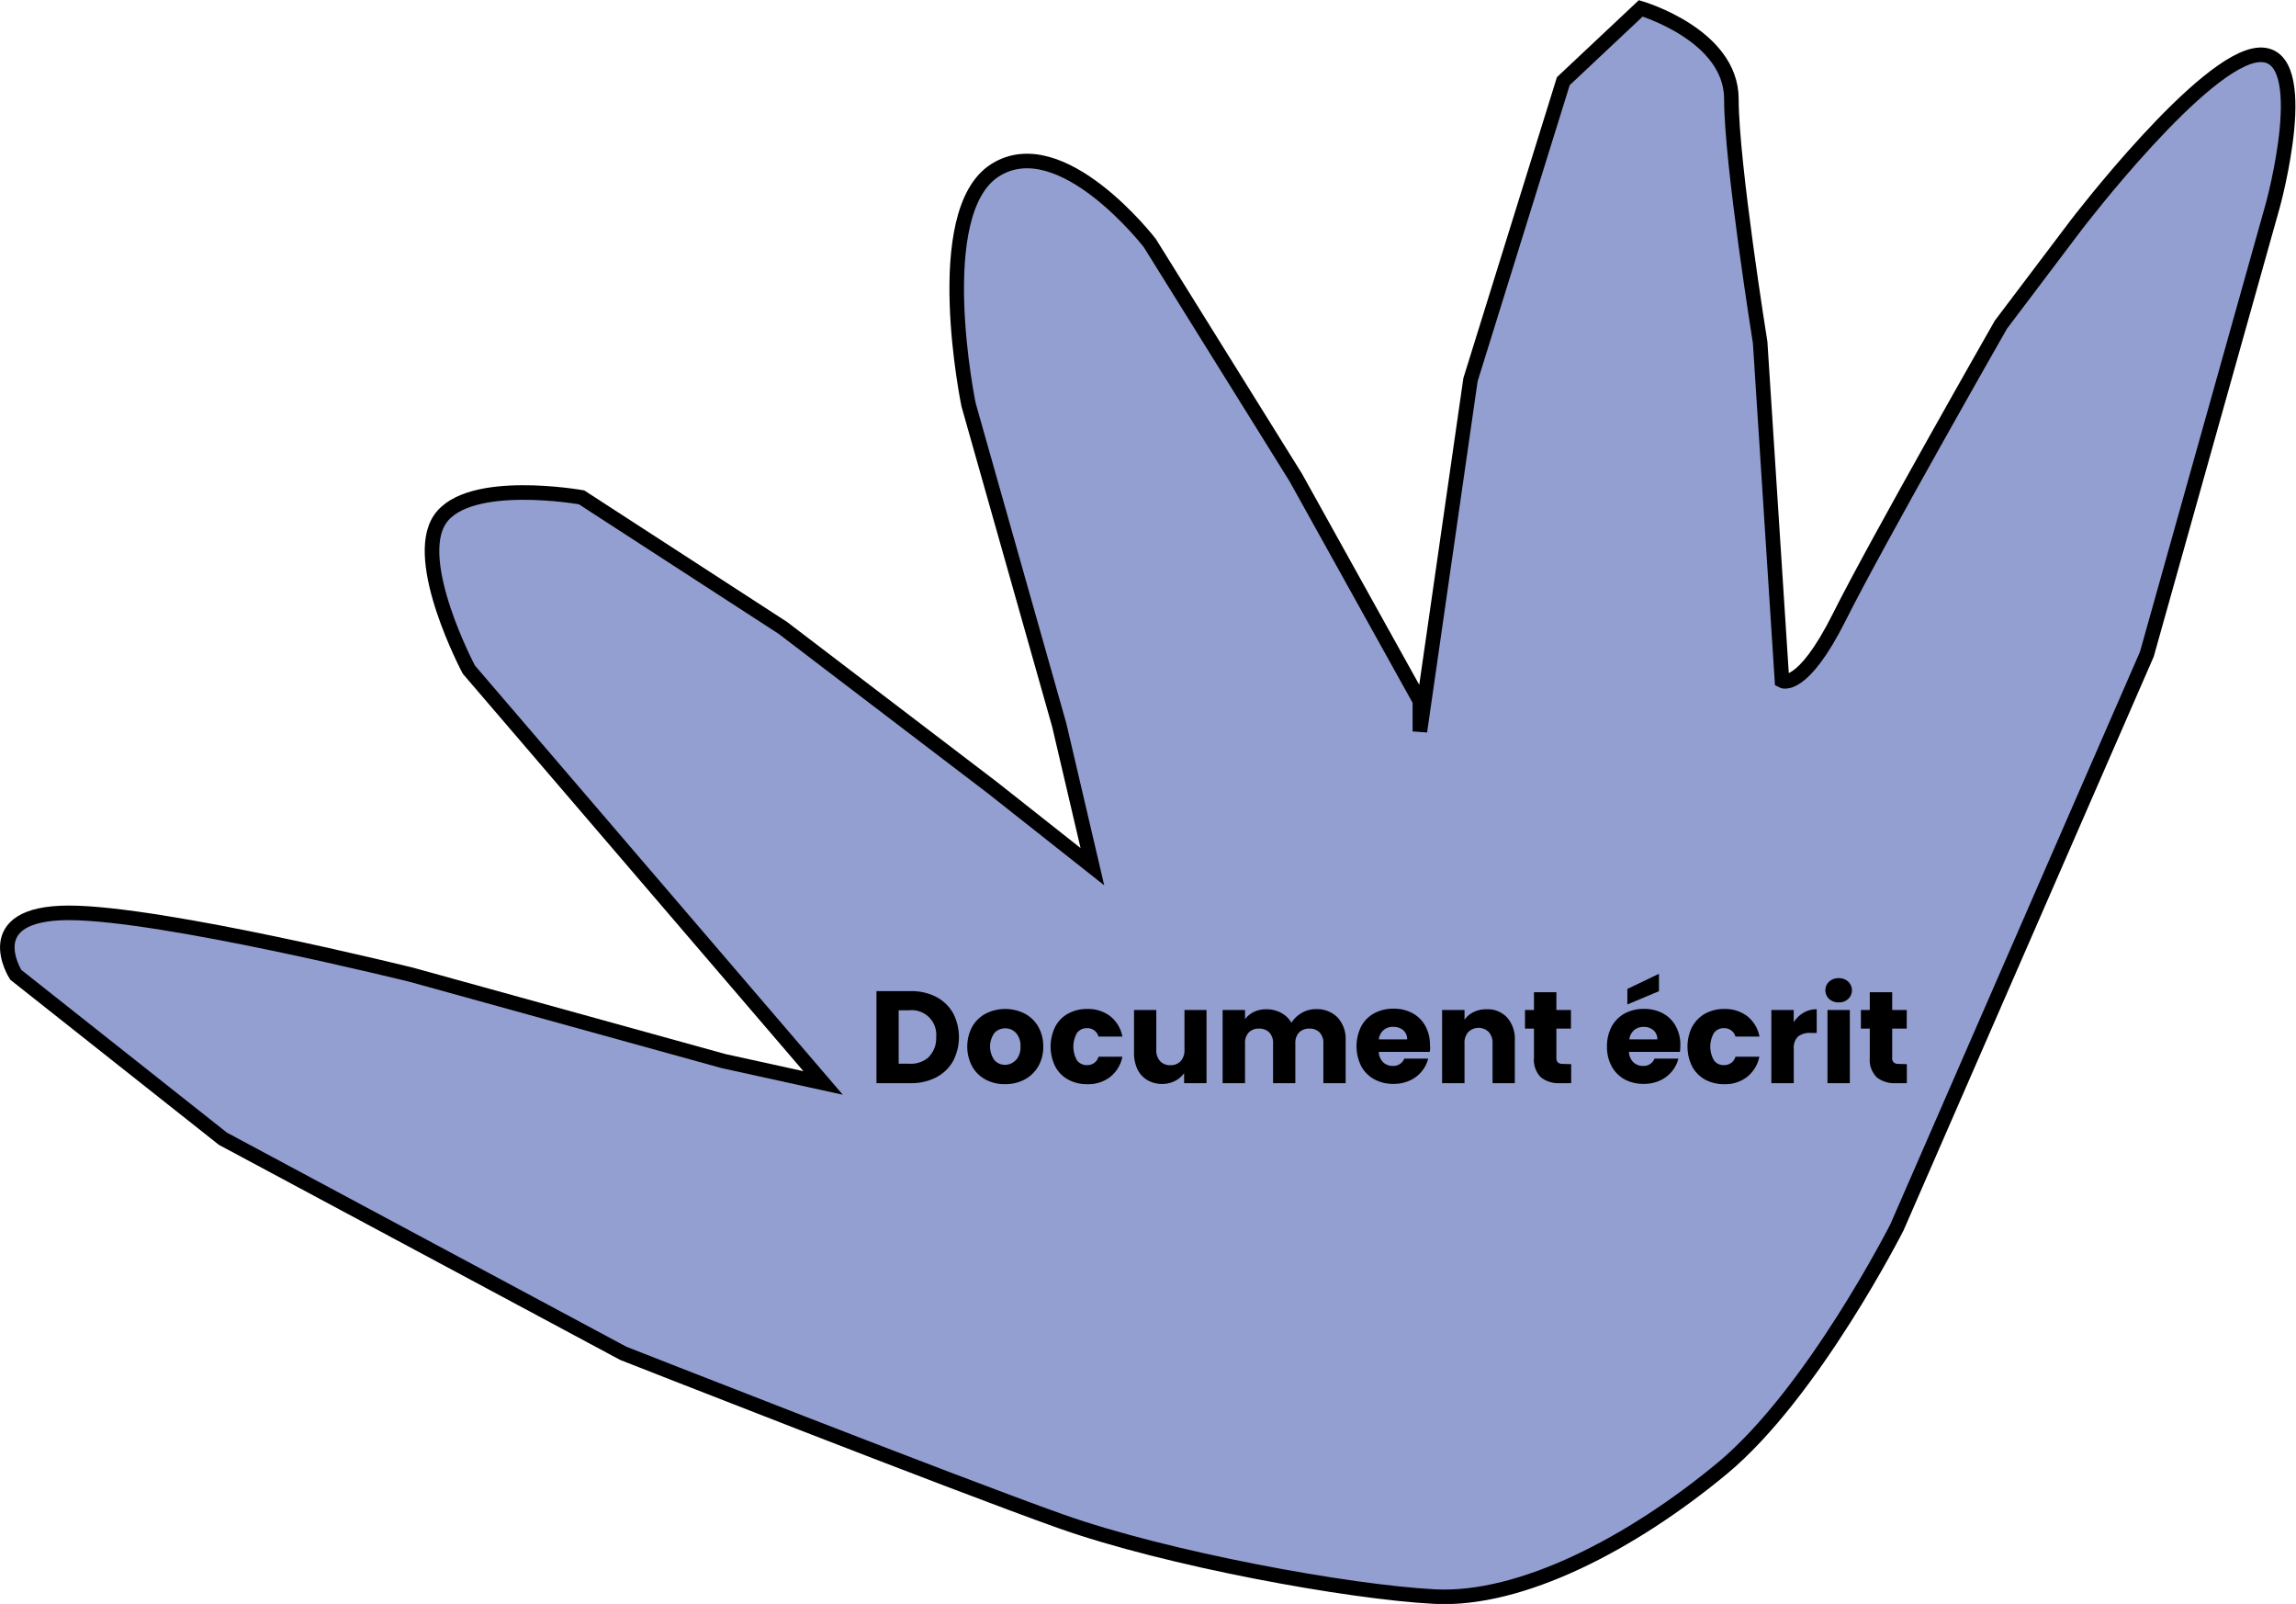<svg xmlns="http://www.w3.org/2000/svg" viewBox="0 0 315.4 220.27"><defs><style>.cls-1{fill:#939fd1;stroke:#000;stroke-miterlimit:10;stroke-width:2px;}</style></defs><g id="Calque_1" data-name="Calque 1"><g id="Calque_2" data-name="Calque 2"><path class="cls-1" d="M173.77,248.42s-5.47-8.51,7.29-8.51,47.08,8.51,47.08,8.51L271,260.27l13.67,3L236,206.5s-7.9-14.88-3.95-20.65,19.44-3,19.44-3l27.64,17.92,28.86,22,13.67,10.8-4.55-19.44-12.46-44s-5.47-26.43,3.64-32.2,21.26,10,21.26,10l20.05,32.2,17.05,30.68V215l6.95-48.3,12.75-41,10.64-10s12.45,3.64,12.45,12.45,3.95,33.42,3.95,33.42l3,46.47s2.73,1.53,7.9-8.8,22.17-40.1,22.17-40.1l10.33-13.67s17.62-23.08,25.21-23.39,1.82,20.66,1.82,20.66l-17.31,61.66-34.32,78.68s-11.54,22.78-24,33.11-27.64,18.23-39.49,17.62-36.75-5.16-51.34-10.33-60.14-23.08-60.14-23.08l-55-29.47Z" transform="translate(-171.6 -114.55)"/></g></g><g id="Calque_2-2" data-name="Calque 2"><path d="M300.2,251.45a5.67,5.67,0,0,1,2.32,2.23,7.11,7.11,0,0,1,0,6.59,5.66,5.66,0,0,1-2.33,2.24,7.44,7.44,0,0,1-3.48.79H292V250.66h4.73A7.42,7.42,0,0,1,300.2,251.45Zm-1,8.23a3.62,3.62,0,0,0,1-2.7,3.37,3.37,0,0,0-3.69-3.69h-1.46v7.34h1.46A3.7,3.7,0,0,0,299.23,259.68Z" transform="translate(-171.6 -114.55)"/><path d="M307,262.81a4.58,4.58,0,0,1-1.85-1.8,5.82,5.82,0,0,1,0-5.46,4.61,4.61,0,0,1,1.88-1.81,5.93,5.93,0,0,1,5.32,0,4.61,4.61,0,0,1,1.88,1.81,5.37,5.37,0,0,1,.68,2.73,5.26,5.26,0,0,1-.69,2.72,4.7,4.7,0,0,1-1.89,1.81,5.67,5.67,0,0,1-2.68.63A5.55,5.55,0,0,1,307,262.81Zm4.16-2.68a2.58,2.58,0,0,0,.62-1.85,2.63,2.63,0,0,0-.6-1.86,2,2,0,0,0-1.49-.65,2,2,0,0,0-1.49.64,3.2,3.2,0,0,0,0,3.72,1.9,1.9,0,0,0,1.46.65A2,2,0,0,0,311.14,260.13Z" transform="translate(-171.6 -114.55)"/><path d="M316.56,255.54a4.35,4.35,0,0,1,1.78-1.8,5.32,5.32,0,0,1,2.62-.63,5,5,0,0,1,3.16,1,4.67,4.67,0,0,1,1.66,2.79H322.5a1.57,1.57,0,0,0-1.6-1.15,1.64,1.64,0,0,0-1.35.65,3.8,3.8,0,0,0,0,3.77,1.64,1.64,0,0,0,1.35.65,1.57,1.57,0,0,0,1.6-1.15h3.28a4.68,4.68,0,0,1-1.67,2.77,4.91,4.91,0,0,1-3.15,1,5.32,5.32,0,0,1-2.62-.63,4.35,4.35,0,0,1-1.78-1.8,6.16,6.16,0,0,1,0-5.47Z" transform="translate(-171.6 -114.55)"/><path d="M337.34,253.25V263.3h-3.08v-1.37A3.43,3.43,0,0,1,333,263a3.88,3.88,0,0,1-1.77.41,4,4,0,0,1-2-.52,3.45,3.45,0,0,1-1.37-1.48,5.12,5.12,0,0,1-.48-2.29v-5.87h3.06v5.46a2.18,2.18,0,0,0,.52,1.56,1.81,1.81,0,0,0,1.4.56,1.85,1.85,0,0,0,1.43-.56,2.22,2.22,0,0,0,.52-1.56v-5.46Z" transform="translate(-171.6 -114.55)"/><path d="M355.35,254.28a4.36,4.36,0,0,1,1.1,3.15v5.87h-3.06v-5.46a2.08,2.08,0,0,0-.51-1.5,1.88,1.88,0,0,0-1.41-.53,1.92,1.92,0,0,0-1.42.53,2.08,2.08,0,0,0-.51,1.5v5.46h-3.06v-5.46a2.08,2.08,0,0,0-.51-1.5,1.92,1.92,0,0,0-1.42-.53,1.88,1.88,0,0,0-1.41.53,2.08,2.08,0,0,0-.51,1.5v5.46h-3.08V253.25h3.08v1.26a3.34,3.34,0,0,1,1.22-1,4,4,0,0,1,1.71-.36,4.23,4.23,0,0,1,2,.48A3.51,3.51,0,0,1,349,255a4.09,4.09,0,0,1,1.42-1.35,3.84,3.84,0,0,1,2-.52A4,4,0,0,1,355.35,254.28Z" transform="translate(-171.6 -114.55)"/><path d="M368,259h-7a2.1,2.1,0,0,0,.6,1.43,1.86,1.86,0,0,0,1.31.5,1.61,1.61,0,0,0,1.6-1h3.28a4.5,4.5,0,0,1-.91,1.78,4.55,4.55,0,0,1-1.65,1.24,5.29,5.29,0,0,1-2.21.45,5.38,5.38,0,0,1-2.63-.63,4.46,4.46,0,0,1-1.8-1.8,6.12,6.12,0,0,1,0-5.47,4.37,4.37,0,0,1,1.79-1.8,5.44,5.44,0,0,1,2.65-.63,5.36,5.36,0,0,1,2.59.61,4.38,4.38,0,0,1,1.77,1.75,5.24,5.24,0,0,1,.64,2.64C368.08,258.4,368.06,258.7,368,259Zm-3.1-1.71a1.61,1.61,0,0,0-.54-1.26,2,2,0,0,0-1.35-.46,1.88,1.88,0,0,0-2,1.72Z" transform="translate(-171.6 -114.55)"/><path d="M378.64,254.29a4.46,4.46,0,0,1,1.05,3.14v5.87h-3.06v-5.46a2.18,2.18,0,0,0-.52-1.56,2,2,0,0,0-2.81,0,2.18,2.18,0,0,0-.52,1.56v5.46H369.7V253.25h3.08v1.34a3.2,3.2,0,0,1,1.26-1.06,4,4,0,0,1,1.78-.38A3.65,3.65,0,0,1,378.64,254.29Z" transform="translate(-171.6 -114.55)"/><path d="M387.43,260.69v2.61h-1.57a3.89,3.89,0,0,1-2.61-.82,3.4,3.4,0,0,1-.93-2.67v-4h-1.23v-2.56h1.23v-2.44h3.08v2.44h2v2.56h-2v4a.86.86,0,0,0,.21.65,1.09,1.09,0,0,0,.72.2Z" transform="translate(-171.6 -114.55)"/><path d="M402.37,259h-7a2.07,2.07,0,0,0,.61,1.43,1.84,1.84,0,0,0,1.3.5,1.61,1.61,0,0,0,1.6-1h3.28a4.5,4.5,0,0,1-.91,1.78,4.55,4.55,0,0,1-1.65,1.24,5.26,5.26,0,0,1-2.21.45,5.41,5.41,0,0,1-2.63-.63A4.46,4.46,0,0,1,393,261a5.57,5.57,0,0,1-.65-2.73,5.69,5.69,0,0,1,.64-2.74,4.49,4.49,0,0,1,1.79-1.8,5.44,5.44,0,0,1,2.65-.63,5.33,5.33,0,0,1,2.59.61,4.32,4.32,0,0,1,1.77,1.75,5.24,5.24,0,0,1,.64,2.64A7,7,0,0,1,402.37,259Zm-2.88-8.33-4.34,1.82v-2.13l4.34-2.08Zm-.22,6.62a1.61,1.61,0,0,0-.54-1.26,2,2,0,0,0-1.35-.46,1.94,1.94,0,0,0-1.3.45,2,2,0,0,0-.66,1.27Z" transform="translate(-171.6 -114.55)"/><path d="M404.07,255.54a4.47,4.47,0,0,1,1.78-1.8,5.35,5.35,0,0,1,2.62-.63,5,5,0,0,1,3.16,1,4.69,4.69,0,0,1,1.67,2.79H410a1.58,1.58,0,0,0-1.6-1.15,1.61,1.61,0,0,0-1.35.65,3.74,3.74,0,0,0,0,3.77,1.61,1.61,0,0,0,1.35.65,1.58,1.58,0,0,0,1.6-1.15h3.28a4.74,4.74,0,0,1-1.68,2.77,4.88,4.88,0,0,1-3.15,1,5.35,5.35,0,0,1-2.62-.63,4.47,4.47,0,0,1-1.78-1.8,6.16,6.16,0,0,1,0-5.47Z" transform="translate(-171.6 -114.55)"/><path d="M419.36,253.62a3.46,3.46,0,0,1,1.8-.47v3.25h-.84a2.59,2.59,0,0,0-1.73.5,2.18,2.18,0,0,0-.58,1.74v4.66h-3.08V253.25H418v1.68A4.12,4.12,0,0,1,419.36,253.62Z" transform="translate(-171.6 -114.55)"/><path d="M422.86,251.73a1.63,1.63,0,0,1,0-2.37,1.89,1.89,0,0,1,1.33-.48,1.83,1.83,0,0,1,1.3.48,1.63,1.63,0,0,1,0,2.37,1.83,1.83,0,0,1-1.3.48A1.89,1.89,0,0,1,422.86,251.73Zm2.85,1.52V263.3h-3.07V253.25Z" transform="translate(-171.6 -114.55)"/><path d="M433.54,260.69v2.61H432a3.85,3.85,0,0,1-2.61-.82,3.41,3.41,0,0,1-.94-2.67v-4h-1.22v-2.56h1.22v-2.44h3.08v2.44h2v2.56h-2v4a.82.82,0,0,0,.22.65,1.05,1.05,0,0,0,.72.2Z" transform="translate(-171.6 -114.55)"/></g></svg>